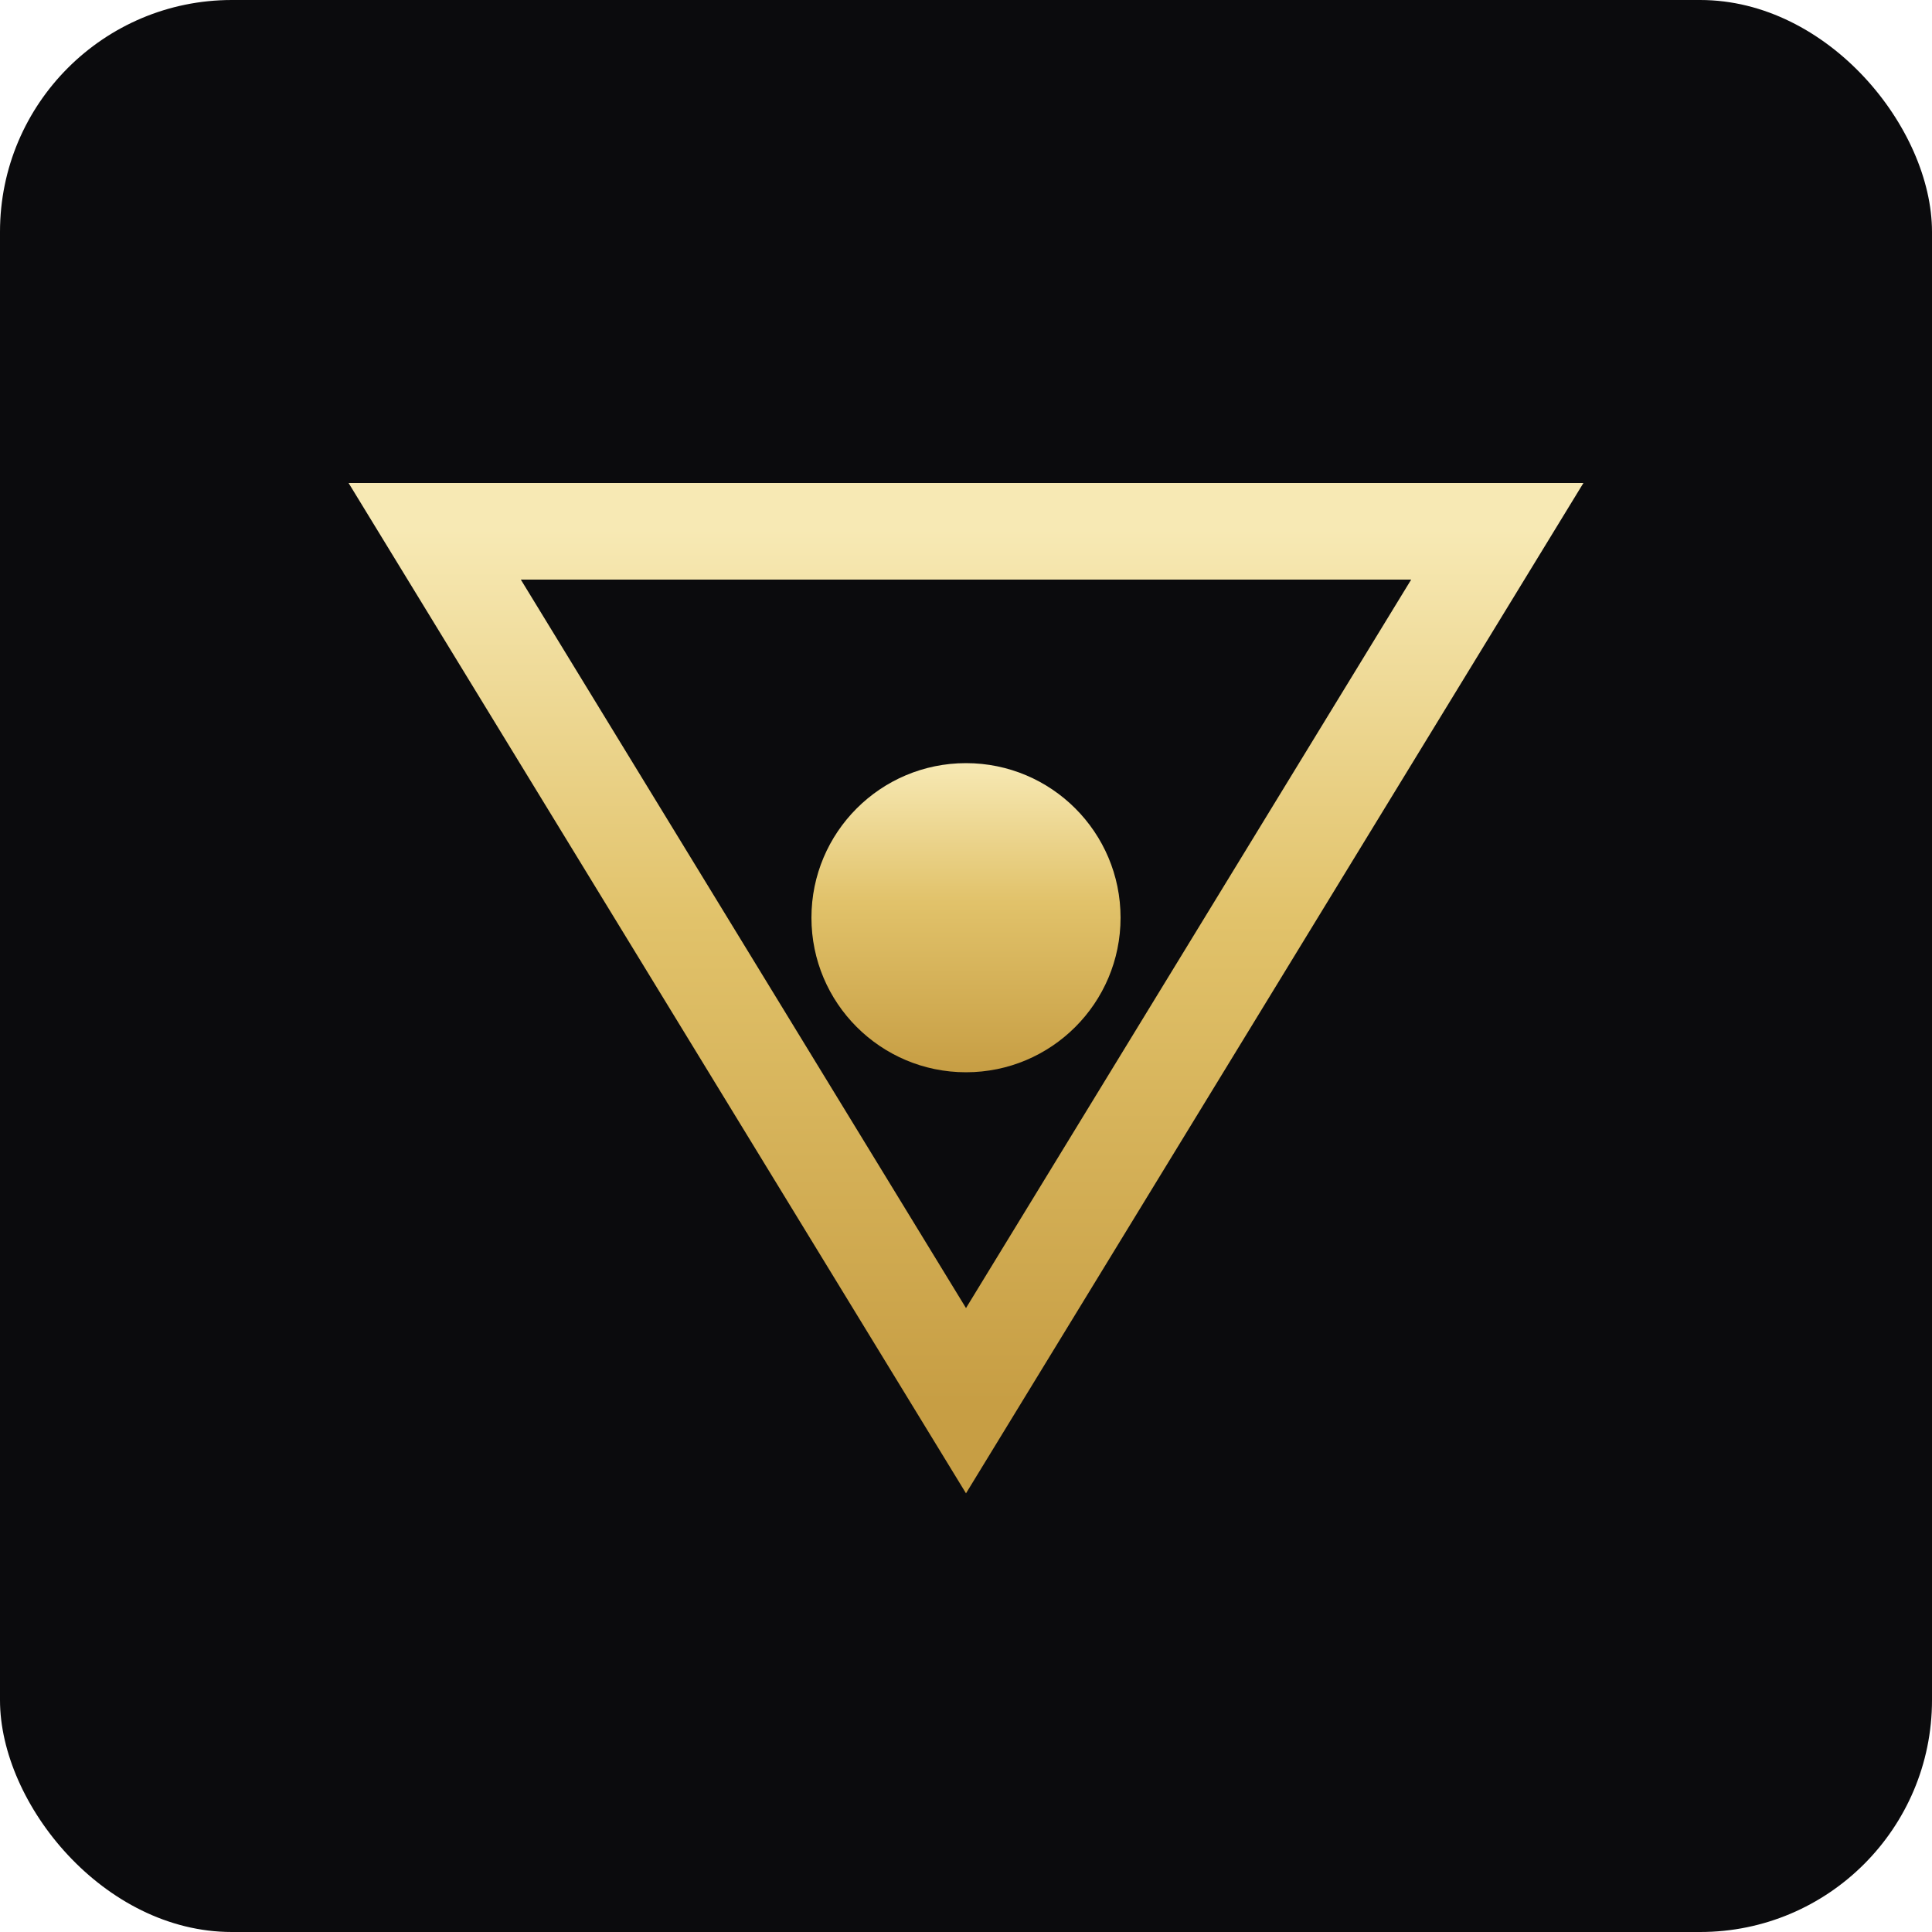 <svg xmlns="http://www.w3.org/2000/svg" viewBox="0 0 200 200">
  <defs>
    <linearGradient id="g" x1="0" x2="0" y1="0" y2="1">
      <stop offset="0" stop-color="#F7E9B4"/>
      <stop offset="0.45" stop-color="#E1C26A"/>
      <stop offset="1" stop-color="#C79E44"/>
    </linearGradient>
  </defs>
  <rect width="200" height="200" rx="24" ry="24" fill="#0b0b0d"/>
  <!-- Triângulo invertido -->
  <path d="M100 145 L45 55 L155 55 Z" fill="none" stroke="url(#g)" stroke-width="10" />
  <!-- Círculo central -->
  <circle cx="100" cy="95" r="16" fill="url(#g)" />
</svg>
